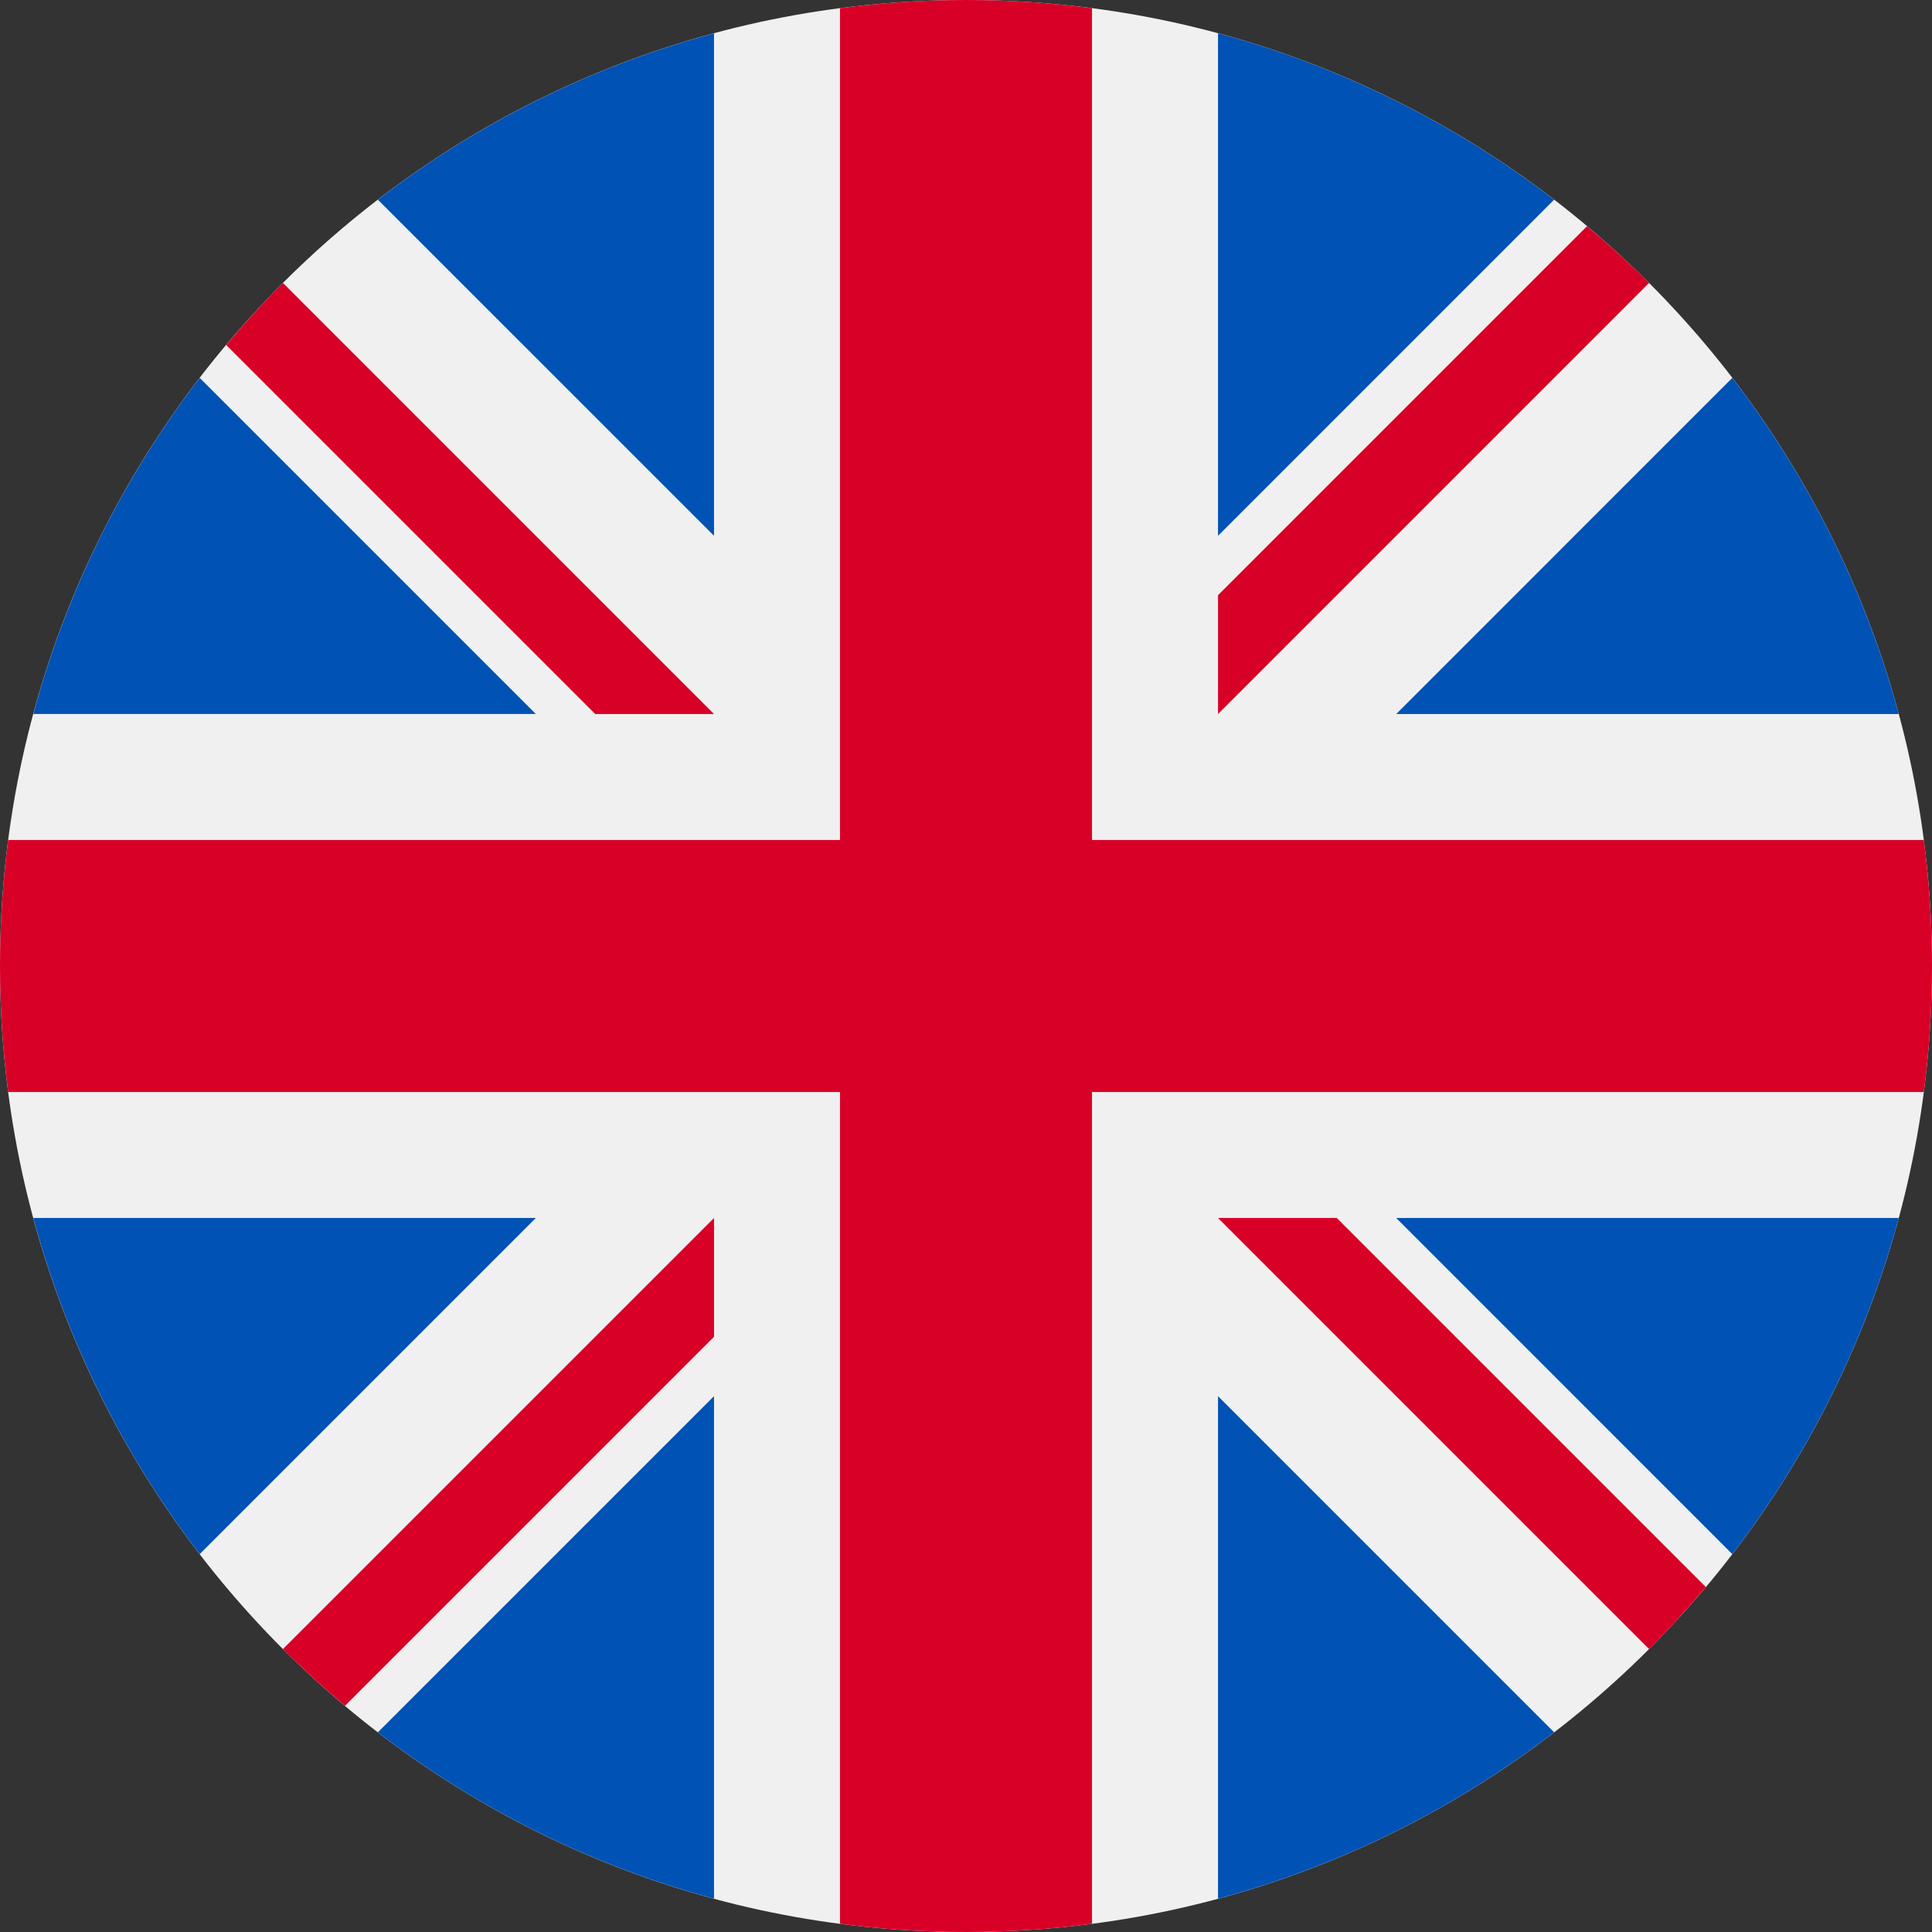 <svg width="56" height="56" viewBox="0 0 56 56" fill="none" xmlns="http://www.w3.org/2000/svg">
<rect x="0" y="0" width="56" height="56" fill="#333333" stroke="none"/>
<g clip-path="url(#clip0_3318_25671)">
<path d="M28 56C43.464 56 56 43.464 56 28C56 12.536 43.464 0 28 0C12.536 0 0 12.536 0 28C0 43.464 12.536 56 28 56Z" fill="#F0F0F0"/>
<path d="M5.788 10.953C3.589 13.814 1.931 17.112 0.965 20.695H15.531L5.788 10.953Z" fill="#0052B4"/>
<path d="M55.036 20.696C54.07 17.113 52.412 13.815 50.212 10.953L40.47 20.696H55.036Z" fill="#0052B4"/>
<path d="M0.965 35.304C1.931 38.887 3.589 42.185 5.788 45.047L15.531 35.304H0.965Z" fill="#0052B4"/>
<path d="M45.047 5.788C42.186 3.589 38.888 1.93 35.305 0.964V15.531L45.047 5.788Z" fill="#0052B4"/>
<path d="M10.953 50.212C13.815 52.411 17.113 54.07 20.696 55.035V40.469L10.953 50.212Z" fill="#0052B4"/>
<path d="M20.696 0.964C17.113 1.93 13.815 3.589 10.953 5.788L20.696 15.53V0.964Z" fill="#0052B4"/>
<path d="M35.305 55.035C38.888 54.07 42.186 52.411 45.047 50.212L35.305 40.469V55.035Z" fill="#0052B4"/>
<path d="M40.47 35.304L50.212 45.047C52.412 42.185 54.07 38.887 55.036 35.304H40.47Z" fill="#0052B4"/>
<path d="M55.763 24.348H31.652H31.652V0.237C30.457 0.081 29.238 0 28 0C26.762 0 25.543 0.081 24.348 0.237V24.348V24.348H0.237C0.081 25.543 0 26.762 0 28C0 29.238 0.081 30.457 0.237 31.652H24.348H24.348V55.763C25.543 55.919 26.762 56 28 56C29.238 56 30.457 55.919 31.652 55.763V31.652V31.652H55.763C55.919 30.457 56 29.238 56 28C56 26.762 55.919 25.543 55.763 24.348Z" fill="#D80027"/>
<path d="M35.305 35.304L47.799 47.799C48.374 47.224 48.922 46.624 49.445 46.001L38.748 35.304H35.305V35.304Z" fill="#D80027"/>
<path d="M20.696 35.305H20.696L8.201 47.799C8.776 48.374 9.376 48.922 9.999 49.445L20.696 38.748V35.305Z" fill="#D80027"/>
<path d="M20.695 20.696V20.696L8.201 8.201C7.626 8.776 7.078 9.376 6.555 9.999L17.252 20.696H20.695V20.696Z" fill="#D80027"/>
<path d="M35.305 20.696L47.799 8.201C47.225 7.626 46.624 7.078 46.002 6.555L35.305 17.252V20.696Z" fill="#D80027"/>
</g>
<defs>
<clipPath id="clip0_3318_25671">
<rect width="56" height="56" fill="white"/>
</clipPath>
</defs>
</svg>
